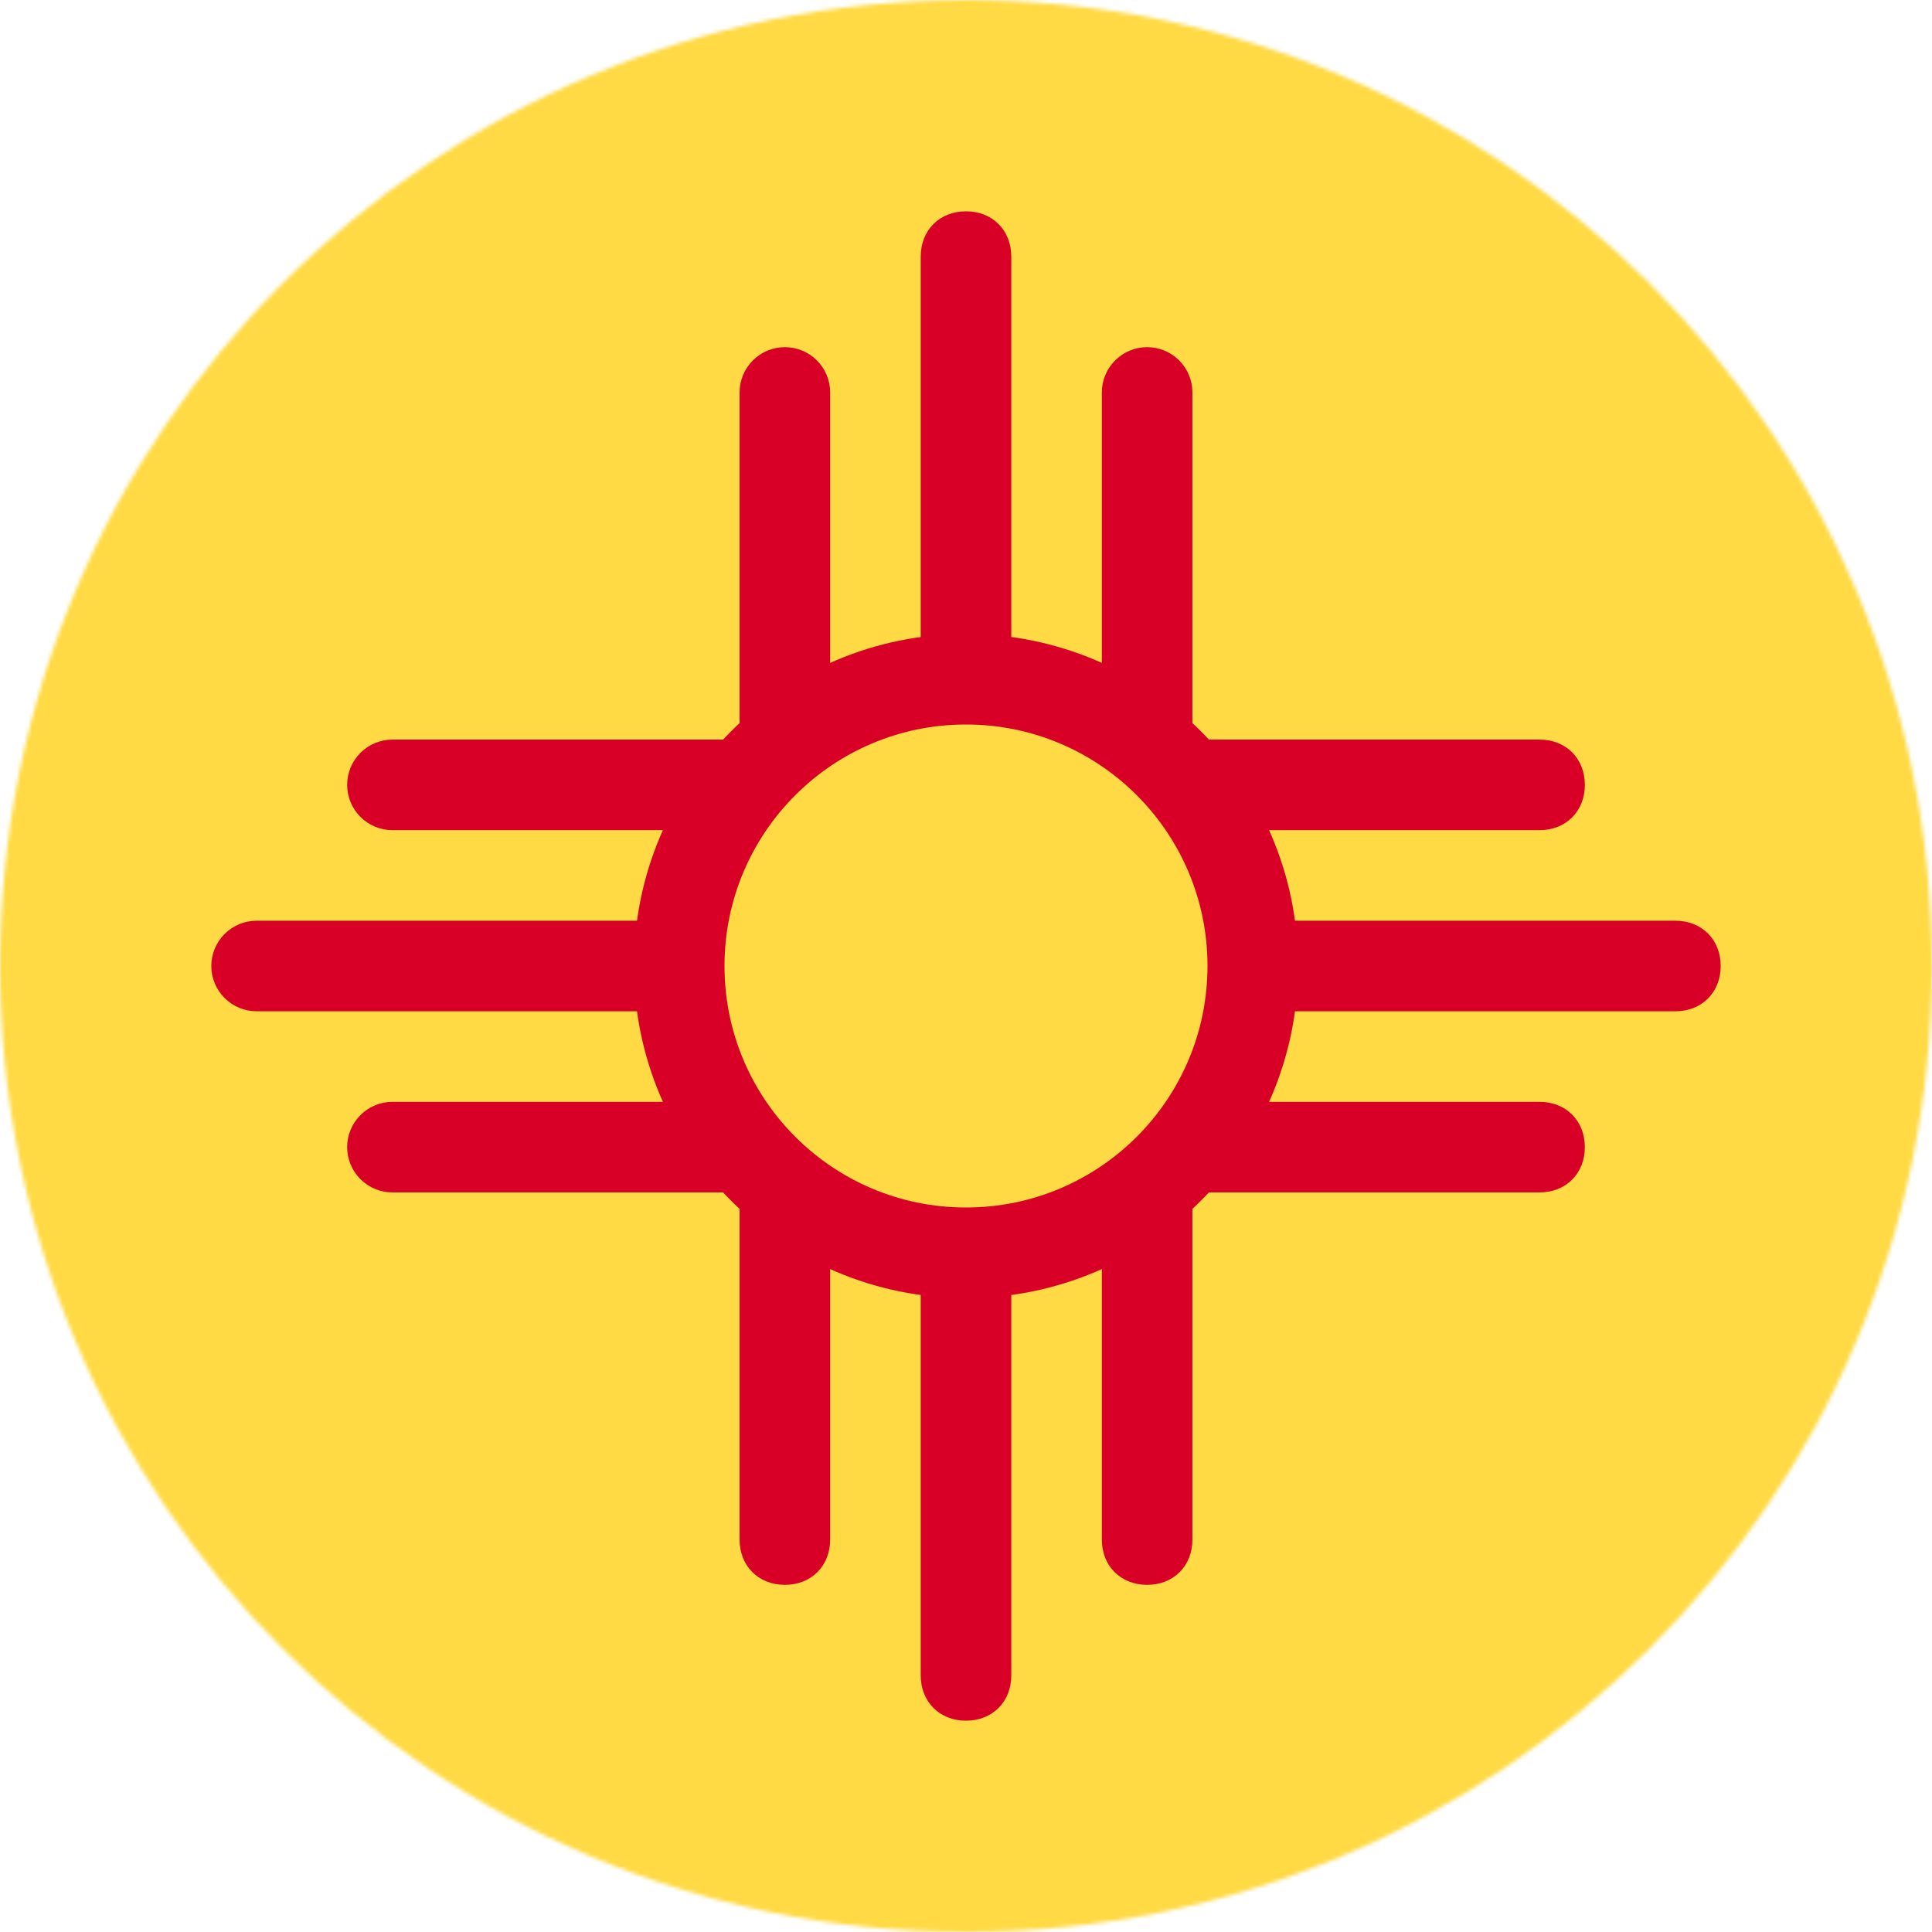 <svg width="512" height="512" viewBox="0 0 512 512" fill="none" xmlns="http://www.w3.org/2000/svg">
<g clip-path="url(#clip0_1628_4023)">
<mask id="mask0_1628_4023" style="mask-type:luminance" maskUnits="userSpaceOnUse" x="0" y="0" width="512" height="512">
<path d="M256 512C397.385 512 512 397.385 512 256C512 114.615 397.385 0 256 0C114.615 0 0 114.615 0 256C0 397.385 114.615 512 256 512Z" fill="white"/>
</mask>
<g mask="url(#mask0_1628_4023)">
<path d="M0 0H512V512H0V0Z" fill="#FFDA44"/>
<path d="M256 56C249 56 244 61 244 68V196H220V104C220 100.817 218.736 97.765 216.485 95.515C214.235 93.264 211.183 92 208 92C204.817 92 201.765 93.264 199.515 95.515C197.264 97.765 196 100.817 196 104V196H104C100.817 196 97.765 197.264 95.515 199.515C93.264 201.765 92 204.817 92 208C92 211.183 93.264 214.235 95.515 216.485C97.765 218.736 100.817 220 104 220H196V244H68C64.817 244 61.765 245.264 59.515 247.515C57.264 249.765 56 252.817 56 256C56 259.183 57.264 262.235 59.515 264.485C61.765 266.736 64.817 268 68 268H196V292H104C100.817 292 97.765 293.264 95.515 295.515C93.264 297.765 92 300.817 92 304C92 307.183 93.264 310.235 95.515 312.485C97.765 314.736 100.817 316 104 316H196V408C196 415 201 420 208 420C215 420 220 415 220 408V316H244V444C244 451 249 456 256 456C263 456 268 451 268 444V316H292V408C292 415 297 420 304 420C311 420 316 415 316 408V316H408C415 316 420 311 420 304C420 297 415 292 408 292H316V268H444C451 268 456 263 456 256C456 249 451 244 444 244H316V220H408C415 220 420 215 420 208C420 201 415 196 408 196H316V104C316 100.817 314.736 97.765 312.485 95.515C310.235 93.264 307.183 92 304 92C300.817 92 297.765 93.264 295.515 95.515C293.264 97.765 292 100.817 292 104V196H268V68C268 61 263 56 256 56Z" fill="#D80027"/>
<path d="M256 344C304.601 344 344 304.601 344 256C344 207.399 304.601 168 256 168C207.399 168 168 207.399 168 256C168 304.601 207.399 344 256 344Z" fill="#D80027"/>
<path d="M256 320C291.346 320 320 291.346 320 256C320 220.654 291.346 192 256 192C220.654 192 192 220.654 192 256C192 291.346 220.654 320 256 320Z" fill="#FFDA44"/>
</g>
</g>
<defs>
<clipPath id="clip0_1628_4023">
<rect width="512" height="512" fill="white"/>
</clipPath>
</defs>
</svg>

